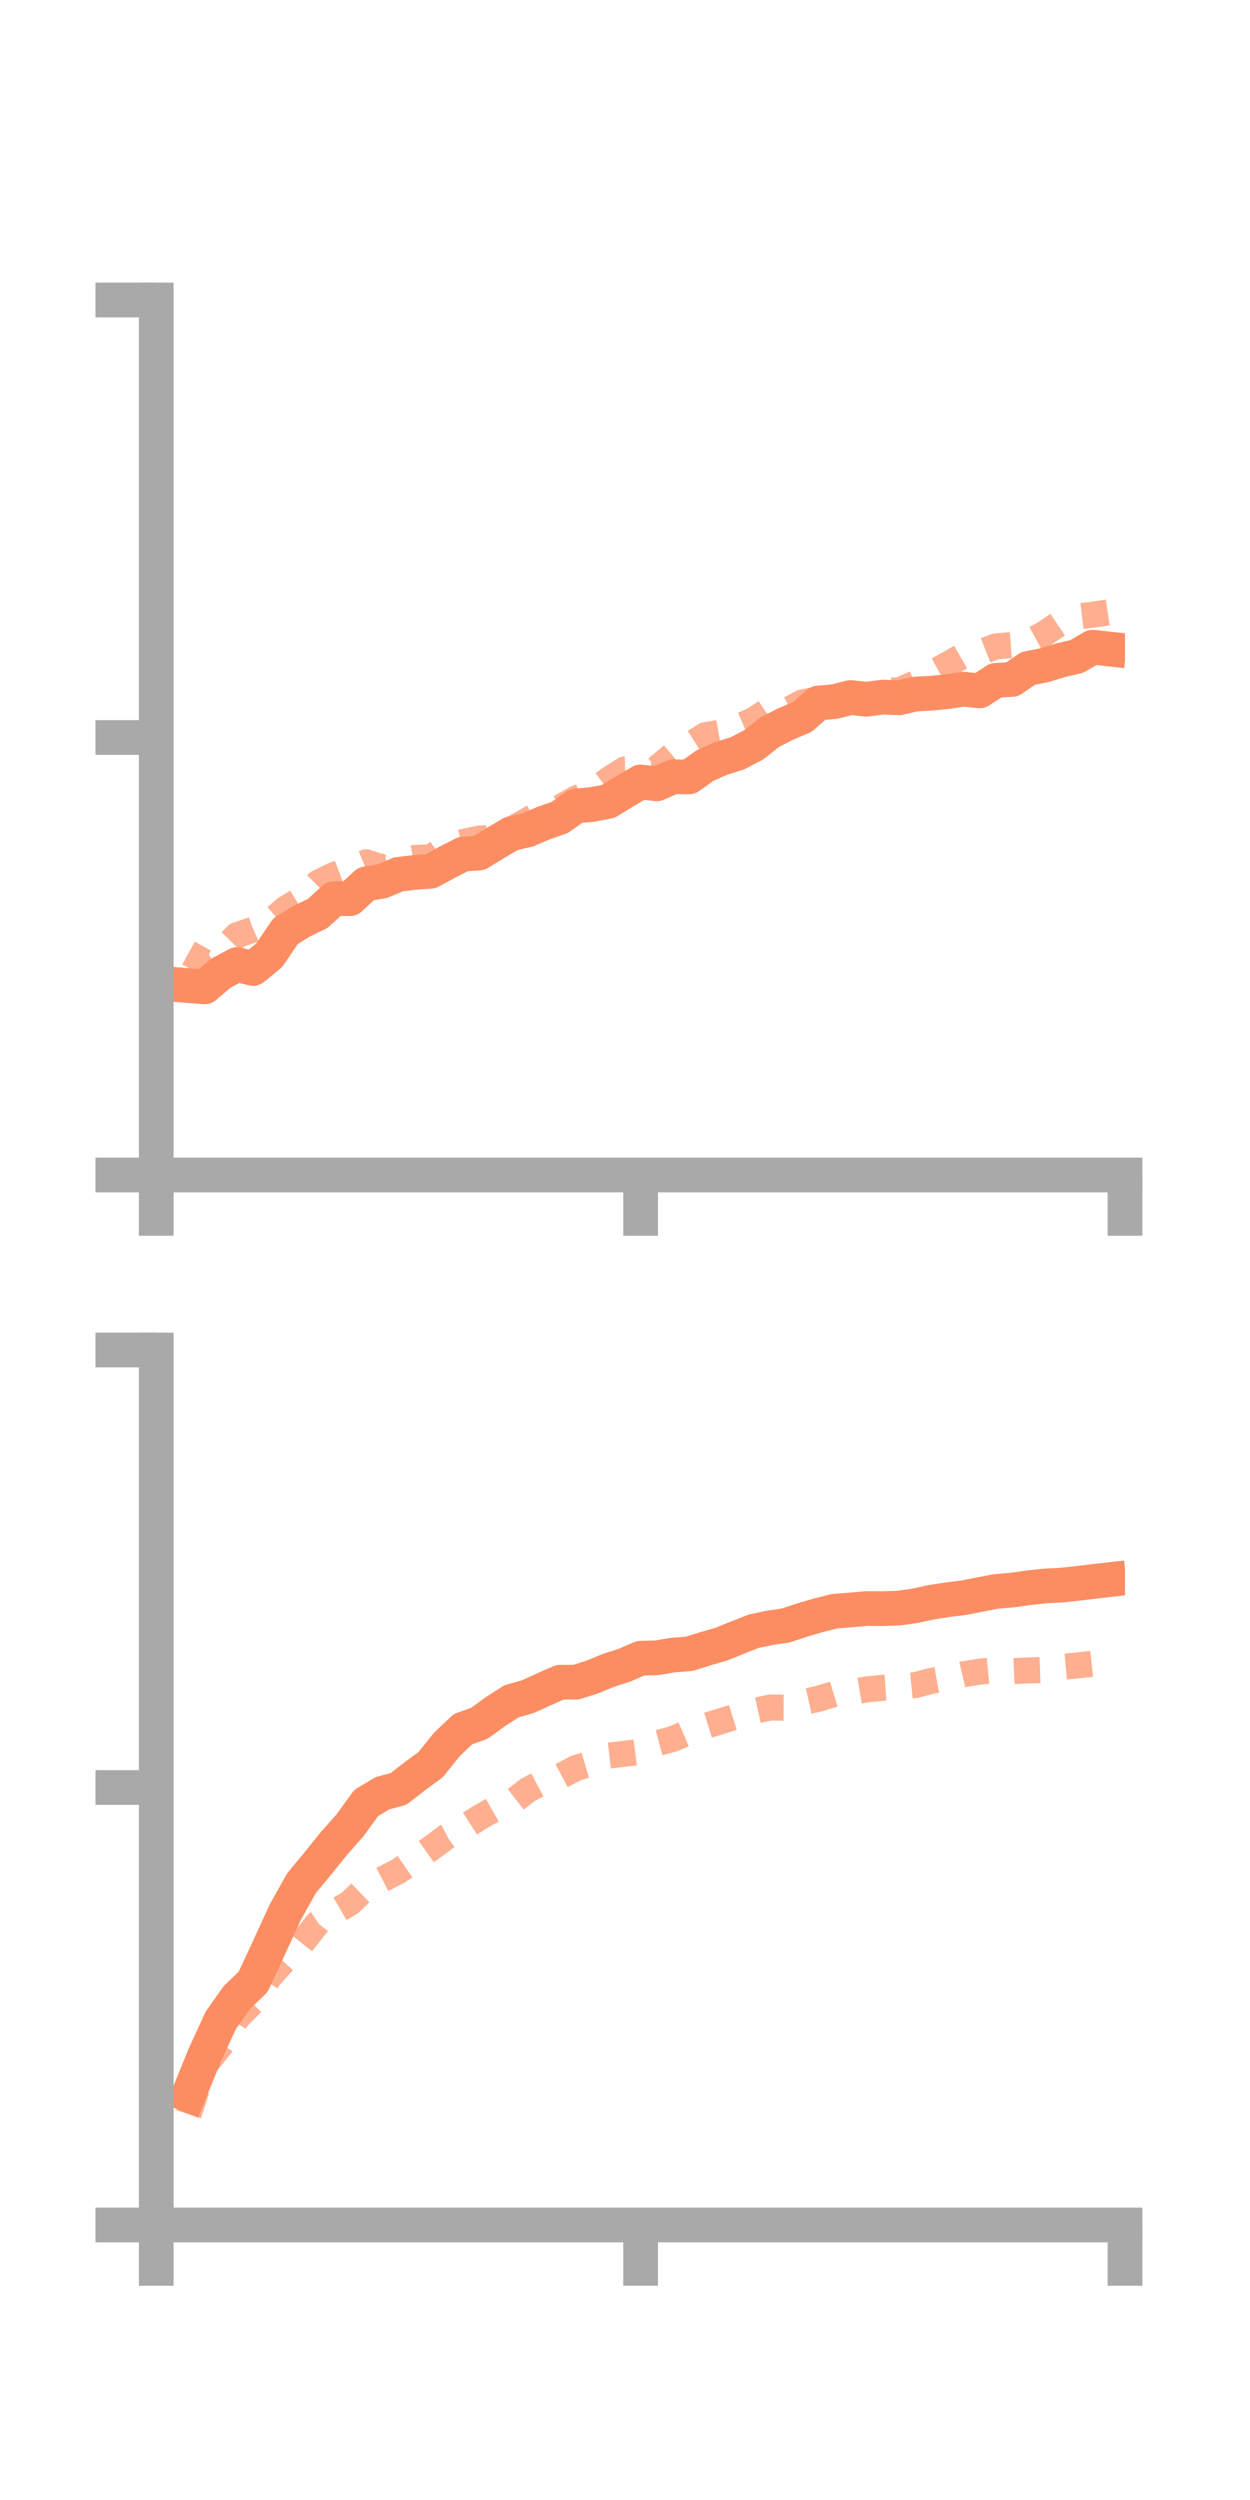 <?xml version="1.0" encoding="utf-8" standalone="no"?>
<!DOCTYPE svg PUBLIC "-//W3C//DTD SVG 1.1//EN"
  "http://www.w3.org/Graphics/SVG/1.1/DTD/svg11.dtd">
<!-- Created with matplotlib (https://matplotlib.org/) -->
<svg height="144pt" version="1.1" viewBox="0 0 72 144" width="72pt" xmlns="http://www.w3.org/2000/svg" xmlns:xlink="http://www.w3.org/1999/xlink">
 <defs>
  <style type="text/css">*{stroke-linecap:butt;stroke-linejoin:round;}</style>
 </defs>
 <g id="figure_1">
  <g id="patch_1">
   <path d="M 0 144 
L 72 144 
L 72 0 
L 0 0 
z
" style="fill:none;"/>
  </g>
  <g id="axes_1">
   <g id="patch_2">
    <path d="M 9 67.68 
L 64.8 67.68 
L 64.8 17.28 
L 9 17.28 
z
" style="fill:none;"/>
   </g>
   <g id="matplotlib.axis_1">
    <g id="xtick_1">
     <g id="line2d_1">
      <defs>
       <path d="M 0 0 
L 0 3.5 
" id="m91258d0ea1" style="stroke:#a9a9a9;stroke-width:2;"/>
      </defs>
      <g>
       <use style="fill:#a9a9a9;stroke:#a9a9a9;stroke-width:2;" x="9" xlink:href="#m91258d0ea1" y="67.68"/>
      </g>
     </g>
    </g>
    <g id="xtick_2">
     <g id="line2d_2">
      <g>
       <use style="fill:#a9a9a9;stroke:#a9a9a9;stroke-width:2;" x="36.9" xlink:href="#m91258d0ea1" y="67.68"/>
      </g>
     </g>
    </g>
    <g id="xtick_3">
     <g id="line2d_3">
      <g>
       <use style="fill:#a9a9a9;stroke:#a9a9a9;stroke-width:2;" x="64.8" xlink:href="#m91258d0ea1" y="67.68"/>
      </g>
     </g>
    </g>
   </g>
   <g id="matplotlib.axis_2">
    <g id="ytick_1">
     <g id="line2d_4">
      <defs>
       <path d="M 0 0 
L -3.5 0 
" id="m0bb778b195" style="stroke:#a9a9a9;stroke-width:2;"/>
      </defs>
      <g>
       <use style="fill:#a9a9a9;stroke:#a9a9a9;stroke-width:2;" x="9" xlink:href="#m0bb778b195" y="67.68"/>
      </g>
     </g>
    </g>
    <g id="ytick_2">
     <g id="line2d_5">
      <g>
       <use style="fill:#a9a9a9;stroke:#a9a9a9;stroke-width:2;" x="9" xlink:href="#m0bb778b195" y="42.48"/>
      </g>
     </g>
    </g>
    <g id="ytick_3">
     <g id="line2d_6">
      <g>
       <use style="fill:#a9a9a9;stroke:#a9a9a9;stroke-width:2;" x="9" xlink:href="#m0bb778b195" y="17.28"/>
      </g>
     </g>
    </g>
   </g>
   <g id="line2d_7">
    <path clip-path="url(#p31b3903e50)" d="M 10.86 56.77 
L 11.79 56.845 
L 12.72 56.056 
L 13.65 55.558 
L 14.58 55.783 
L 15.51 55.021 
L 16.44 53.641 
L 17.37 53.064 
L 18.3 52.615 
L 19.23 51.767 
L 20.16 51.766 
L 21.09 50.909 
L 22.02 50.758 
L 22.95 50.364 
L 23.88 50.251 
L 24.81 50.184 
L 25.74 49.675 
L 26.67 49.198 
L 27.6 49.134 
L 28.53 48.562 
L 29.46 48.014 
L 30.39 47.804 
L 31.32 47.408 
L 32.25 47.082 
L 33.18 46.424 
L 34.11 46.34 
L 35.04 46.159 
L 35.97 45.587 
L 36.9 45.041 
L 37.83 45.149 
L 38.76 44.745 
L 39.69 44.75 
L 40.62 44.089 
L 41.55 43.681 
L 42.48 43.39 
L 43.41 42.903 
L 44.34 42.17 
L 45.27 41.695 
L 46.2 41.303 
L 47.13 40.494 
L 48.06 40.414 
L 48.99 40.177 
L 49.92 40.278 
L 50.85 40.152 
L 51.78 40.195 
L 52.71 39.98 
L 53.64 39.929 
L 54.57 39.838 
L 55.5 39.698 
L 56.43 39.795 
L 57.36 39.188 
L 58.29 39.139 
L 59.22 38.5 
L 60.15 38.318 
L 61.08 38.032 
L 62.01 37.817 
L 62.94 37.278 
L 63.87 37.381 
" style="fill:none;stroke:#fc8d62;stroke-linecap:square;stroke-width:2;"/>
   </g>
   <g id="line2d_8">
    <path clip-path="url(#p31b3903e50)" d="M 10.86 54.896 
L 11.79 55.413 
L 12.72 54.821 
L 13.65 53.868 
L 14.58 53.549 
L 15.51 53.143 
L 16.44 52.346 
L 17.37 51.785 
L 18.3 50.86 
L 19.23 50.401 
L 20.16 50.053 
L 21.09 49.668 
L 22.02 49.971 
L 22.95 49.608 
L 23.88 49.42 
L 24.81 49.381 
L 25.74 48.744 
L 26.67 48.5 
L 27.6 48.304 
L 28.53 48.258 
L 29.46 47.771 
L 30.39 47.25 
L 31.32 46.696 
L 32.25 46.514 
L 33.18 45.994 
L 34.11 45.616 
L 35.04 44.918 
L 35.97 44.326 
L 36.9 44.302 
L 37.83 44.265 
L 38.76 43.472 
L 39.69 42.939 
L 40.62 42.351 
L 41.55 42.19 
L 42.48 41.884 
L 43.41 41.475 
L 44.34 40.852 
L 45.27 40.964 
L 46.2 40.463 
L 47.13 40.278 
L 48.06 40.384 
L 48.99 40.291 
L 49.92 39.967 
L 50.85 39.771 
L 51.78 39.771 
L 52.71 39.363 
L 53.64 38.786 
L 54.57 38.283 
L 55.5 37.751 
L 56.43 37.592 
L 57.36 37.229 
L 58.29 37.161 
L 59.22 37.013 
L 60.15 36.503 
L 61.08 35.871 
L 62.01 35.519 
L 62.94 35.409 
L 63.87 35.27 
" style="fill:none;stroke:#fc8d62;stroke-dasharray:1.5,1.5;stroke-dashoffset:0;stroke-opacity:0.7;stroke-width:1.5;"/>
   </g>
   <g id="patch_3">
    <path d="M 9 67.68 
L 9 17.28 
" style="fill:none;stroke:#a9a9a9;stroke-linecap:square;stroke-linejoin:miter;stroke-width:2;"/>
   </g>
   <g id="patch_4">
    <path d="M 64.8 67.68 
L 64.8 17.28 
" style="fill:none;"/>
   </g>
   <g id="patch_5">
    <path d="M 9 67.68 
L 64.8 67.68 
" style="fill:none;stroke:#a9a9a9;stroke-linecap:square;stroke-linejoin:miter;stroke-width:2;"/>
   </g>
   <g id="patch_6">
    <path d="M 9 17.28 
L 64.8 17.28 
" style="fill:none;"/>
   </g>
  </g>
  <g id="axes_2">
   <g id="patch_7">
    <path d="M 9 128.16 
L 64.8 128.16 
L 64.8 77.76 
L 9 77.76 
z
" style="fill:none;"/>
   </g>
   <g id="matplotlib.axis_3">
    <g id="xtick_4">
     <g id="line2d_9">
      <g>
       <use style="fill:#a9a9a9;stroke:#a9a9a9;stroke-width:2;" x="9" xlink:href="#m91258d0ea1" y="128.16"/>
      </g>
     </g>
    </g>
    <g id="xtick_5">
     <g id="line2d_10">
      <g>
       <use style="fill:#a9a9a9;stroke:#a9a9a9;stroke-width:2;" x="36.9" xlink:href="#m91258d0ea1" y="128.16"/>
      </g>
     </g>
    </g>
    <g id="xtick_6">
     <g id="line2d_11">
      <g>
       <use style="fill:#a9a9a9;stroke:#a9a9a9;stroke-width:2;" x="64.8" xlink:href="#m91258d0ea1" y="128.16"/>
      </g>
     </g>
    </g>
   </g>
   <g id="matplotlib.axis_4">
    <g id="ytick_4">
     <g id="line2d_12">
      <g>
       <use style="fill:#a9a9a9;stroke:#a9a9a9;stroke-width:2;" x="9" xlink:href="#m0bb778b195" y="128.16"/>
      </g>
     </g>
    </g>
    <g id="ytick_5">
     <g id="line2d_13">
      <g>
       <use style="fill:#a9a9a9;stroke:#a9a9a9;stroke-width:2;" x="9" xlink:href="#m0bb778b195" y="102.96"/>
      </g>
     </g>
    </g>
    <g id="ytick_6">
     <g id="line2d_14">
      <g>
       <use style="fill:#a9a9a9;stroke:#a9a9a9;stroke-width:2;" x="9" xlink:href="#m0bb778b195" y="77.76"/>
      </g>
     </g>
    </g>
   </g>
   <g id="line2d_15">
    <path clip-path="url(#p83fff51276)" d="M 10.86 120.676 
L 11.79 118.384 
L 12.72 116.364 
L 13.65 115.05 
L 14.58 114.155 
L 15.51 112.154 
L 16.44 110.128 
L 17.37 108.467 
L 18.3 107.346 
L 19.23 106.189 
L 20.16 105.139 
L 21.09 103.854 
L 22.02 103.292 
L 22.95 103.045 
L 23.88 102.323 
L 24.81 101.64 
L 25.74 100.48 
L 26.67 99.596 
L 27.6 99.269 
L 28.53 98.595 
L 29.46 97.995 
L 30.39 97.733 
L 31.32 97.311 
L 32.25 96.898 
L 33.18 96.891 
L 34.11 96.601 
L 35.04 96.217 
L 35.97 95.916 
L 36.9 95.513 
L 37.83 95.491 
L 38.76 95.331 
L 39.69 95.262 
L 40.62 94.971 
L 41.55 94.703 
L 42.48 94.326 
L 43.41 93.959 
L 44.34 93.763 
L 45.27 93.625 
L 46.2 93.315 
L 47.13 93.043 
L 48.06 92.807 
L 48.99 92.734 
L 49.92 92.652 
L 50.85 92.658 
L 51.78 92.626 
L 52.71 92.493 
L 53.64 92.289 
L 54.57 92.146 
L 55.5 92.03 
L 56.43 91.847 
L 57.36 91.667 
L 58.29 91.588 
L 59.22 91.46 
L 60.15 91.355 
L 61.08 91.31 
L 62.01 91.21 
L 62.94 91.098 
L 63.87 90.992 
" style="fill:none;stroke:#fc8d62;stroke-linecap:square;stroke-width:2;"/>
   </g>
   <g id="line2d_16">
    <path clip-path="url(#p83fff51276)" d="M 10.86 121.778 
L 11.79 118.97 
L 12.72 117.813 
L 13.65 116.236 
L 14.58 115.304 
L 15.51 113.878 
L 16.44 112.844 
L 17.37 111.947 
L 18.3 110.768 
L 19.23 110.156 
L 20.16 109.61 
L 21.09 108.711 
L 22.02 108.256 
L 22.95 107.779 
L 23.88 107.132 
L 24.81 106.468 
L 25.74 105.784 
L 26.67 105.3 
L 27.6 104.7 
L 28.53 104.172 
L 29.46 103.833 
L 30.39 103.109 
L 31.32 102.613 
L 32.25 102.328 
L 33.18 101.837 
L 34.11 101.563 
L 35.04 101.128 
L 35.97 101.018 
L 36.9 100.901 
L 37.83 100.412 
L 38.76 100.165 
L 39.69 99.761 
L 40.62 99.421 
L 41.55 99.133 
L 42.48 98.847 
L 43.41 98.561 
L 44.34 98.356 
L 45.27 98.362 
L 46.2 98.061 
L 47.13 97.855 
L 48.06 97.574 
L 48.99 97.466 
L 49.92 97.31 
L 50.85 97.22 
L 51.78 97.155 
L 52.71 97.065 
L 53.64 96.821 
L 54.57 96.653 
L 55.5 96.436 
L 56.43 96.288 
L 57.36 96.197 
L 58.29 96.263 
L 59.22 96.22 
L 60.15 96.186 
L 61.08 96.016 
L 62.01 95.933 
L 62.94 95.831 
L 63.87 95.761 
" style="fill:none;stroke:#fc8d62;stroke-dasharray:1.5,1.5;stroke-dashoffset:0;stroke-opacity:0.7;stroke-width:1.5;"/>
   </g>
   <g id="patch_8">
    <path d="M 9 128.16 
L 9 77.76 
" style="fill:none;stroke:#a9a9a9;stroke-linecap:square;stroke-linejoin:miter;stroke-width:2;"/>
   </g>
   <g id="patch_9">
    <path d="M 64.8 128.16 
L 64.8 77.76 
" style="fill:none;"/>
   </g>
   <g id="patch_10">
    <path d="M 9 128.16 
L 64.8 128.16 
" style="fill:none;stroke:#a9a9a9;stroke-linecap:square;stroke-linejoin:miter;stroke-width:2;"/>
   </g>
   <g id="patch_11">
    <path d="M 9 77.76 
L 64.8 77.76 
" style="fill:none;"/>
   </g>
  </g>
 </g>
 <defs>
  <clipPath id="p31b3903e50">
   <rect height="50.4" width="55.8" x="9" y="17.28"/>
  </clipPath>
  <clipPath id="p83fff51276">
   <rect height="50.4" width="55.8" x="9" y="77.76"/>
  </clipPath>
 </defs>
</svg>
